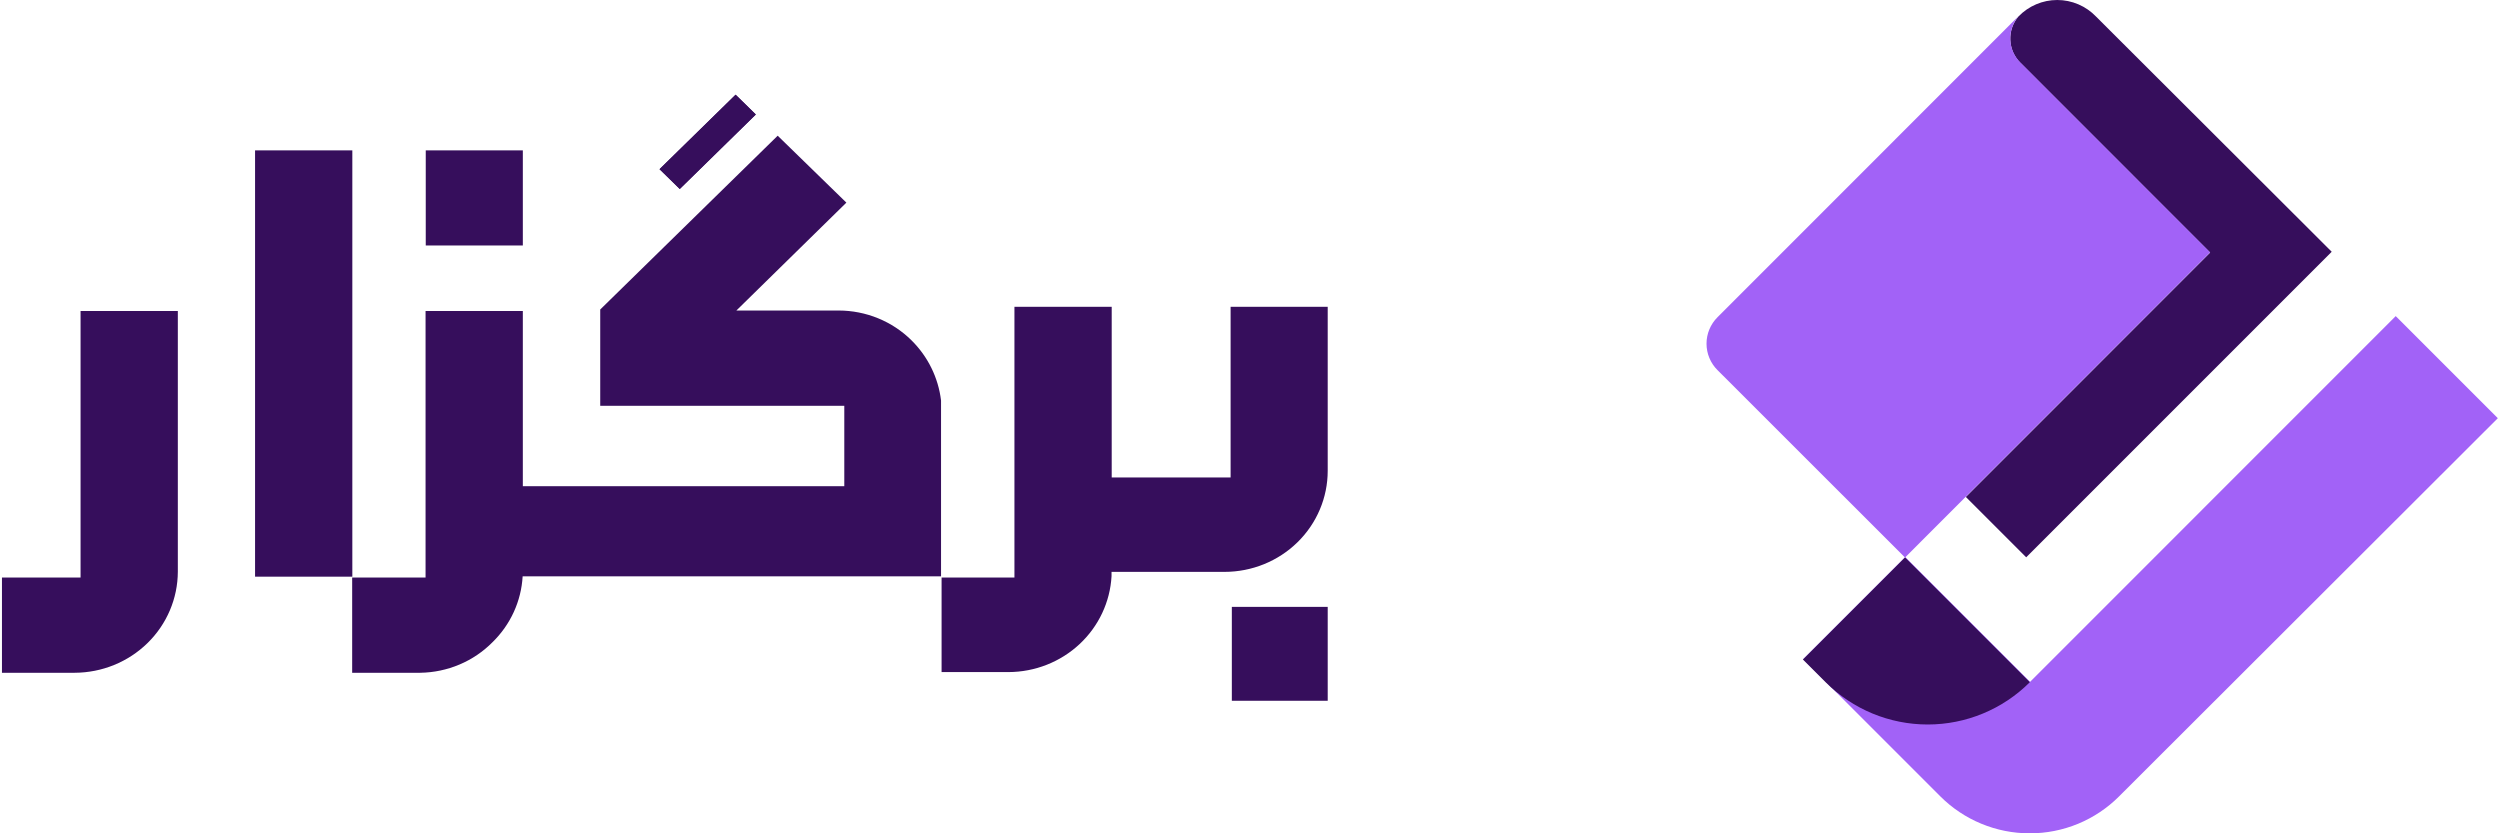 <svg width="120" height="40" viewBox="0 0 120 40" fill="none" xmlns="http://www.w3.org/2000/svg">
<path d="M100.606 0.791C100.365 0.541 100.077 0.342 99.757 0.206C99.438 0.07 99.094 0 98.747 0C98.399 0 98.056 0.07 97.736 0.206C97.417 0.342 97.128 0.541 96.887 0.791C96.617 1.105 96.477 1.51 96.494 1.923C96.511 2.336 96.685 2.728 96.98 3.018V3.018L106.085 12.124L94.36 23.854L97.257 26.751L111.922 12.085L100.606 0.791Z" fill="#360E5C"/>
<path d="M96.98 3.002C96.682 2.708 96.508 2.31 96.495 1.892C96.482 1.473 96.63 1.065 96.909 0.753L82.44 15.227C82.273 15.394 82.14 15.592 82.05 15.809C81.959 16.027 81.913 16.261 81.913 16.496C81.913 16.732 81.959 16.965 82.05 17.183C82.14 17.401 82.273 17.599 82.44 17.765L91.441 26.761L106.085 12.113L96.98 3.002Z" fill="#A262F7"/>
<path d="M97.426 40C96.629 40 95.84 39.844 95.104 39.539C94.368 39.235 93.698 38.788 93.135 38.225L86.551 31.641L91.452 26.74L97.442 32.73L114.994 15.173L119.895 20.074L101.717 38.225C101.154 38.789 100.485 39.236 99.749 39.541C99.012 39.845 98.223 40.001 97.426 40V40Z" fill="#A262F7"/>
<path d="M91.442 26.756L86.54 31.657L87.63 32.746C88.93 34.046 90.693 34.776 92.531 34.776C94.369 34.776 96.132 34.046 97.432 32.746L91.442 26.756Z" fill="#360E5C"/>
<path d="M0.094 27.721L0.094 32.293H3.583C4.895 32.289 6.153 31.776 7.081 30.867C8.009 29.959 8.532 28.727 8.536 27.442L8.536 14.929L3.867 14.929L3.867 27.721H0.094Z" fill="#360E5C"/>
<path d="M45.196 32.26H48.409C49.678 32.256 50.897 31.776 51.816 30.92C52.735 30.064 53.286 28.896 53.354 27.655V27.45H58.776C60.09 27.45 61.35 26.939 62.279 26.029C63.208 25.12 63.73 23.886 63.73 22.599V14.725L59.069 14.725V22.919H53.362V14.725L48.693 14.725V27.721H45.196V32.26Z" fill="#360E5C"/>
<path d="M35.309 4.546L31.658 8.121L32.629 9.071L36.279 5.496L35.309 4.546Z" fill="#360E5C"/>
<path d="M35.309 4.546L31.658 8.121L32.629 9.071L36.279 5.496L35.309 4.546Z" fill="#360E5C"/>
<path d="M16.912 7.218L12.243 7.218L12.243 27.68H16.912L16.912 7.218Z" fill="#360E5C"/>
<path d="M25.096 7.218L20.436 7.218V11.783H25.096V7.218Z" fill="#360E5C"/>
<path d="M63.73 29.13H59.128V33.637H63.73V29.13Z" fill="#360E5C"/>
<path d="M23.64 30.826C24.504 29.983 25.02 28.856 25.087 27.663L45.17 27.663V19.223C45.039 18.13 44.539 17.112 43.747 16.331C43.29 15.88 42.747 15.522 42.148 15.277C41.549 15.032 40.907 14.906 40.258 14.905H35.346L40.626 9.726L37.329 6.514L28.811 14.856V19.477L40.526 19.477V23.337L25.096 23.337L25.096 14.929L20.427 14.929L20.427 27.721H16.904V32.293H20.176C20.823 32.283 21.462 32.149 22.057 31.897C22.651 31.646 23.189 31.282 23.64 30.826V30.826Z" fill="#360E5C"/>
</svg>

